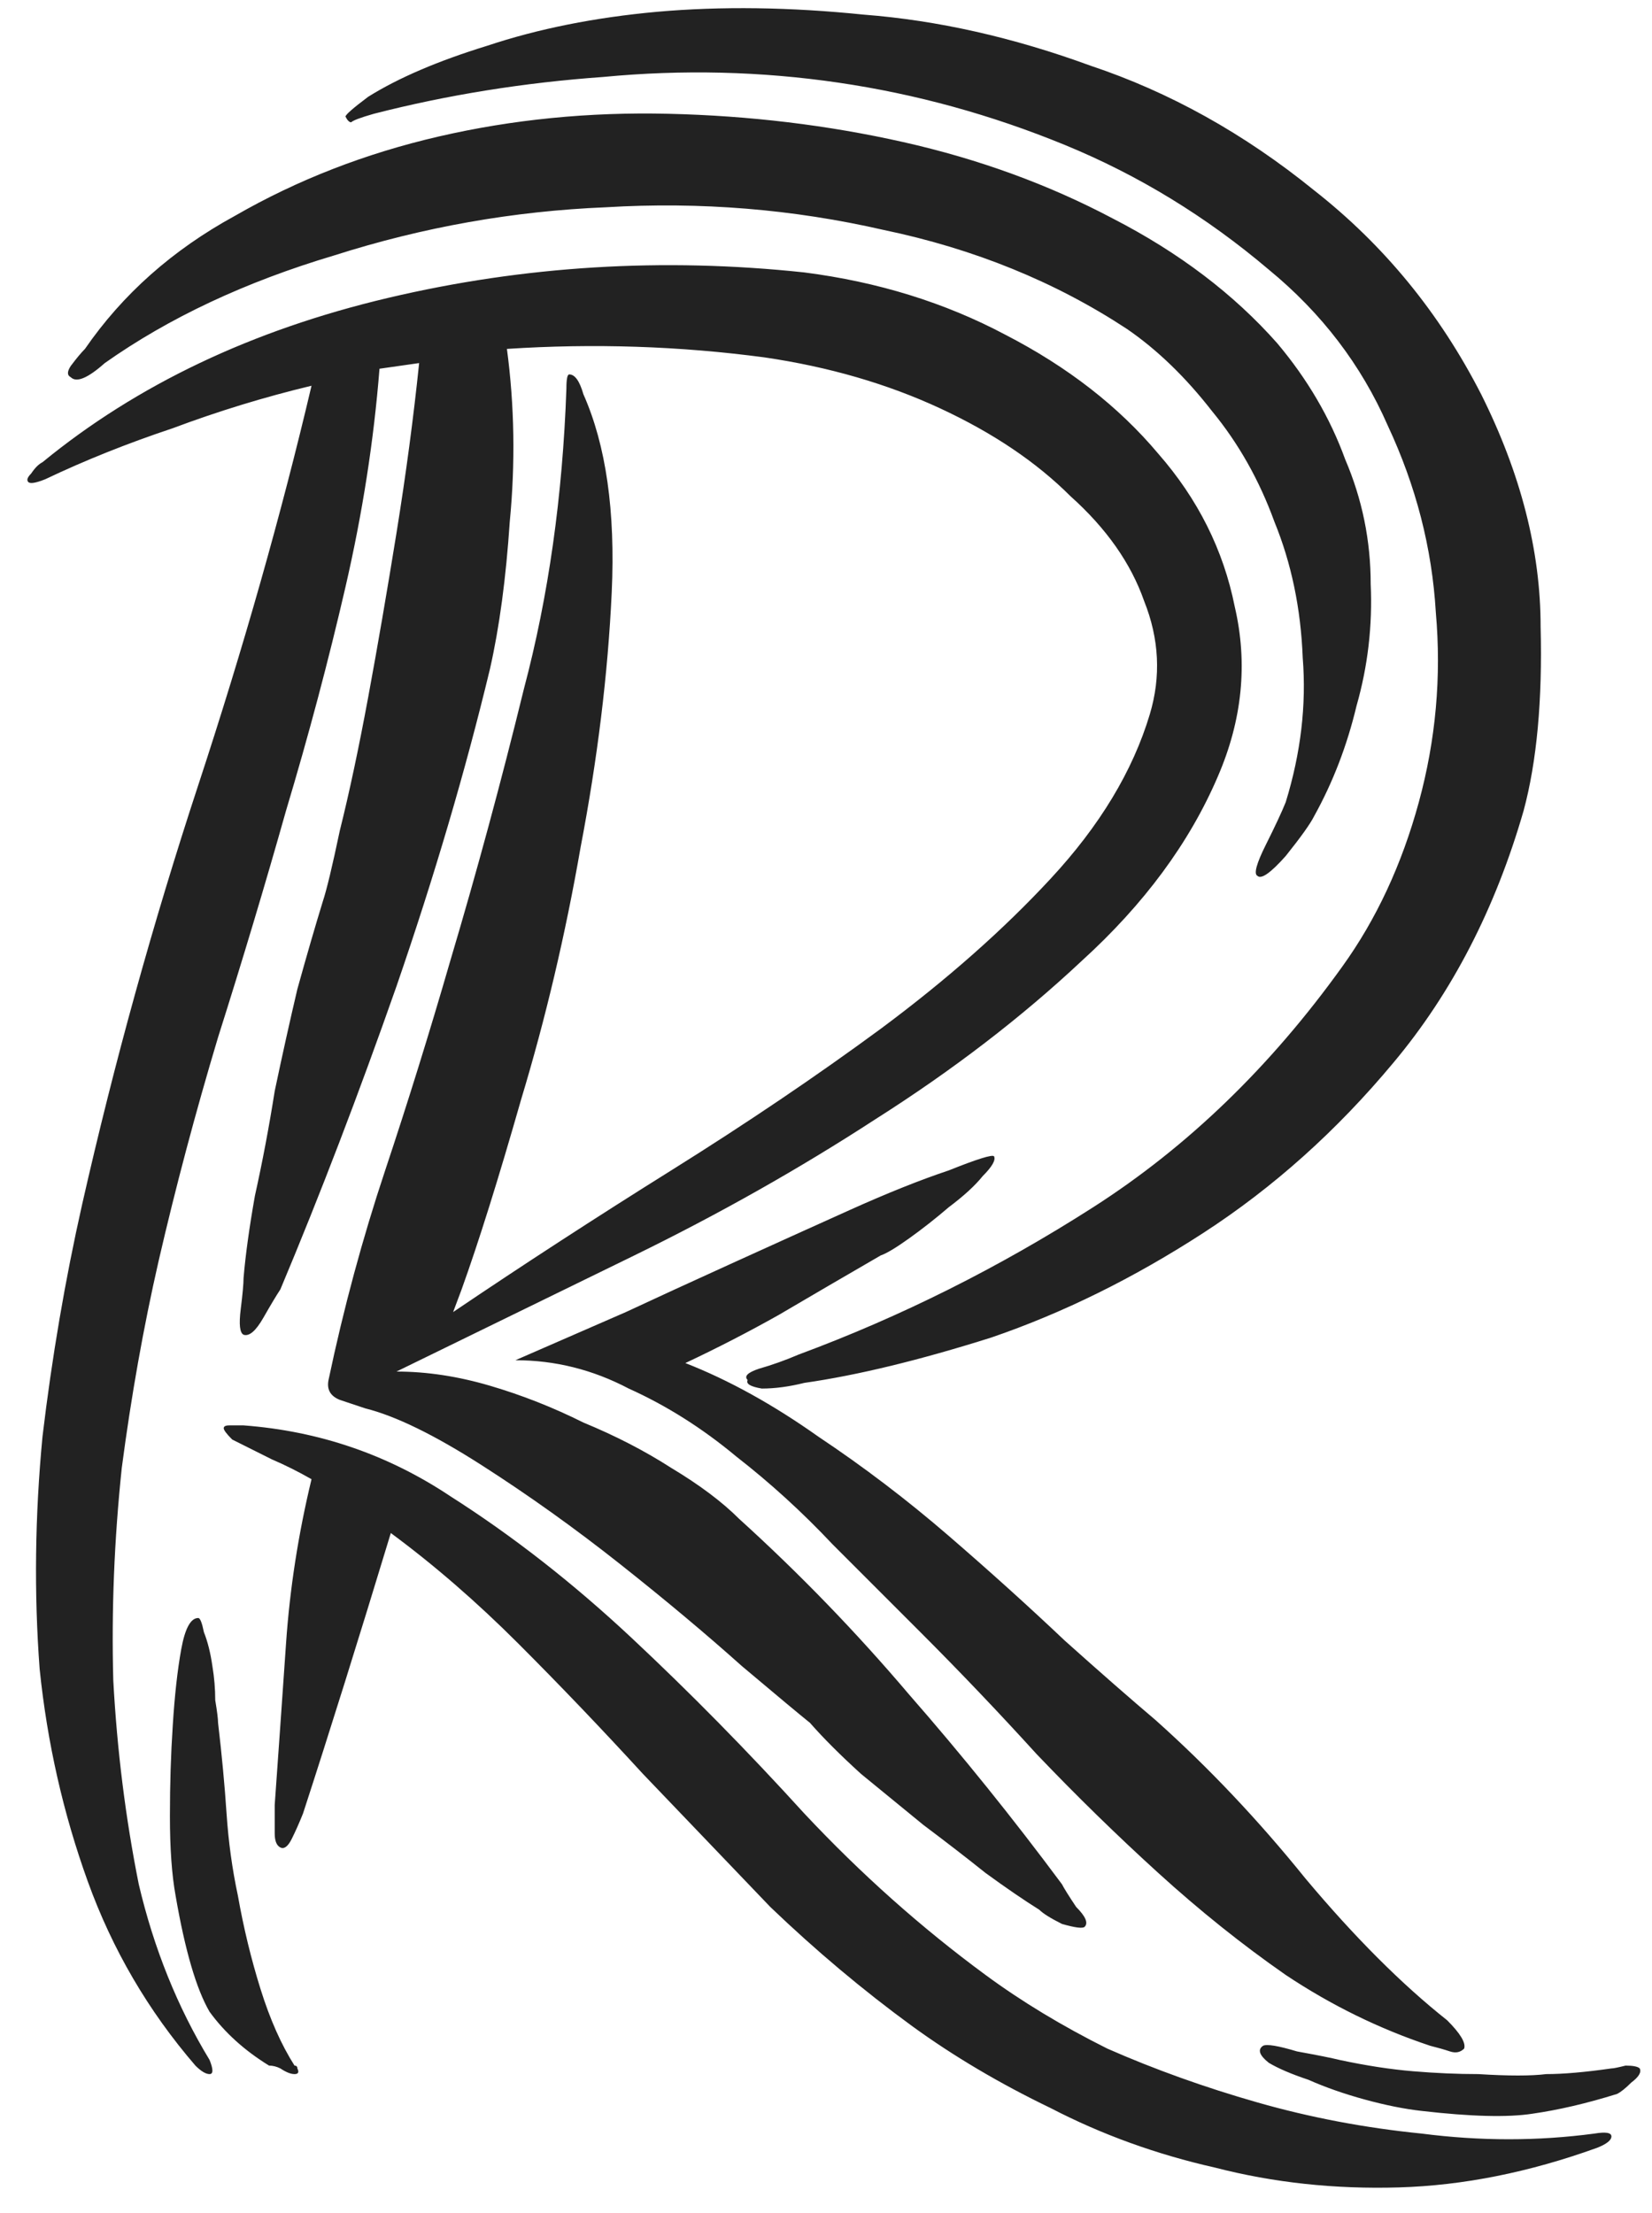 <svg width="56" height="75" viewBox="0 0 56 75" fill="none" xmlns="http://www.w3.org/2000/svg">
<path d="M25.056 51.472C27.104 53.328 29.024 55.312 30.816 57.424C32.608 59.472 34.336 61.616 36 63.856C36.064 63.984 36.224 64.24 36.48 64.624C36.8 64.944 36.896 65.168 36.768 65.296C36.704 65.36 36.448 65.328 36 65.2C35.616 65.008 35.36 64.848 35.232 64.72C34.72 64.4 34.112 63.984 33.408 63.472C32.768 62.96 32.064 62.416 31.296 61.84C30.592 61.264 29.888 60.688 29.184 60.112C28.48 59.472 27.904 58.896 27.456 58.384C27.136 58.128 26.368 57.488 25.152 56.464C23.936 55.376 22.56 54.224 21.024 53.008C19.488 51.792 17.92 50.672 16.32 49.648C14.72 48.624 13.408 47.984 12.384 47.728C12.192 47.664 11.904 47.568 11.52 47.44C11.2 47.312 11.072 47.088 11.136 46.768C11.648 44.336 12.288 41.968 13.056 39.664C13.824 37.36 14.56 34.992 15.264 32.56C16.16 29.552 16.992 26.48 17.76 23.344C18.592 20.208 19.072 16.816 19.2 13.168C19.2 12.848 19.232 12.688 19.296 12.688C19.488 12.688 19.648 12.912 19.776 13.36C20.544 15.088 20.864 17.328 20.736 20.08C20.608 22.832 20.256 25.712 19.68 28.72C19.168 31.664 18.496 34.512 17.664 37.264C16.896 39.952 16.224 42.096 15.648 43.696L15.36 44.464C17.728 42.864 20.192 41.264 22.752 39.664C25.312 38.064 27.68 36.464 29.856 34.864C32.096 33.2 34.016 31.504 35.616 29.776C37.28 27.984 38.4 26.128 38.976 24.208C39.36 22.928 39.296 21.648 38.784 20.368C38.336 19.088 37.504 17.904 36.288 16.816C35.136 15.664 33.664 14.672 31.872 13.84C30.08 13.008 28.096 12.432 25.92 12.112C23.04 11.728 20.128 11.632 17.184 11.824C17.44 13.744 17.472 15.696 17.28 17.68C17.152 19.6 16.928 21.264 16.608 22.672C15.776 26.128 14.72 29.712 13.44 33.424C12.16 37.072 10.848 40.496 9.504 43.696C9.376 43.888 9.184 44.208 8.928 44.656C8.672 45.104 8.448 45.296 8.256 45.232C8.128 45.168 8.096 44.88 8.16 44.368C8.224 43.856 8.256 43.504 8.256 43.312C8.32 42.544 8.448 41.616 8.64 40.528C8.896 39.376 9.12 38.192 9.312 36.976C9.568 35.76 9.824 34.608 10.08 33.52C10.4 32.368 10.688 31.376 10.944 30.544C11.072 30.16 11.264 29.36 11.52 28.144C11.84 26.864 12.16 25.36 12.48 23.632C12.8 21.904 13.12 20.048 13.44 18.064C13.76 16.08 14.016 14.16 14.208 12.304L12.864 12.496C12.672 14.928 12.288 17.392 11.712 19.888C11.136 22.384 10.464 24.912 9.696 27.472C8.992 29.968 8.224 32.528 7.392 35.152C6.624 37.712 5.952 40.24 5.376 42.736C4.864 44.976 4.448 47.312 4.128 49.744C3.872 52.176 3.776 54.576 3.84 56.944C3.968 59.312 4.256 61.616 4.704 63.856C5.216 66.032 6.016 68.016 7.104 69.808C7.232 70.128 7.232 70.288 7.104 70.288C6.976 70.288 6.816 70.192 6.624 70C5.024 68.144 3.808 66.064 2.976 63.76C2.144 61.456 1.6 59.056 1.344 56.56C1.152 54 1.184 51.376 1.44 48.688C1.76 46 2.208 43.376 2.784 40.816C3.872 36.016 5.184 31.28 6.72 26.608C8.256 21.936 9.536 17.424 10.56 13.072C8.96 13.456 7.392 13.936 5.856 14.512C4.32 15.024 2.88 15.6 1.536 16.24C1.216 16.368 1.024 16.4 0.96 16.336C0.896 16.272 0.928 16.176 1.056 16.048C1.184 15.856 1.312 15.728 1.44 15.664C4.64 13.04 8.544 11.184 13.152 10.096C17.76 9.008 22.464 8.72 27.264 9.232C29.76 9.552 32.032 10.256 34.08 11.344C36.192 12.432 37.92 13.776 39.264 15.376C40.608 16.912 41.472 18.64 41.856 20.56C42.304 22.48 42.112 24.4 41.28 26.32C40.32 28.56 38.784 30.64 36.672 32.56C34.624 34.48 32.288 36.272 29.664 37.936C27.104 39.6 24.384 41.136 21.504 42.544C18.624 43.952 15.936 45.264 13.44 46.48C14.464 46.48 15.52 46.64 16.608 46.96C17.696 47.28 18.752 47.696 19.776 48.208C20.864 48.656 21.856 49.168 22.752 49.744C23.712 50.32 24.48 50.896 25.056 51.472ZM51.648 27.472C50.688 30.8 49.216 33.648 47.232 36.016C45.312 38.32 43.168 40.24 40.8 41.776C38.432 43.312 36.032 44.496 33.6 45.328C31.168 46.096 29.056 46.608 27.264 46.864C26.752 46.992 26.272 47.056 25.824 47.056C25.44 46.992 25.28 46.896 25.344 46.768C25.216 46.64 25.344 46.512 25.728 46.384C26.176 46.256 26.624 46.096 27.072 45.904C30.528 44.624 33.856 42.96 37.056 40.912C40.256 38.864 43.072 36.144 45.504 32.752C46.656 31.152 47.52 29.296 48.096 27.184C48.672 25.072 48.864 22.928 48.672 20.752C48.544 18.576 48 16.464 47.04 14.416C46.144 12.368 44.8 10.608 43.008 9.136C40.896 7.344 38.592 5.936 36.096 4.912C33.6 3.888 31.04 3.184 28.416 2.8C25.792 2.416 23.136 2.352 20.448 2.608C17.76 2.8 15.168 3.216 12.672 3.856C12.224 3.984 11.968 4.08 11.904 4.144C11.84 4.144 11.776 4.08 11.712 3.952C11.712 3.888 11.968 3.664 12.48 3.28C13.504 2.64 14.848 2.064 16.512 1.552C18.24 0.976 20.16 0.592 22.272 0.4C24.448 0.208 26.784 0.24 29.28 0.496C31.776 0.688 34.336 1.264 36.96 2.224C39.648 3.12 42.176 4.528 44.544 6.448C46.912 8.304 48.8 10.608 50.208 13.36C51.552 16.048 52.224 18.672 52.224 21.232C52.288 23.728 52.096 25.808 51.648 27.472ZM2.88 11.824C4.16 9.968 5.856 8.464 7.968 7.312C10.08 6.096 12.384 5.2 14.88 4.624C17.376 4.048 19.968 3.792 22.656 3.856C25.408 3.92 28.064 4.24 30.624 4.816C33.184 5.392 35.552 6.256 37.728 7.408C39.968 8.56 41.824 9.968 43.296 11.632C44.32 12.848 45.088 14.16 45.6 15.568C46.176 16.912 46.464 18.32 46.464 19.792C46.528 21.2 46.368 22.576 45.984 23.92C45.664 25.264 45.184 26.512 44.544 27.664C44.416 27.92 44.096 28.368 43.584 29.008C43.072 29.584 42.752 29.808 42.624 29.68C42.496 29.616 42.592 29.264 42.912 28.624C43.232 27.984 43.456 27.504 43.584 27.184C44.096 25.52 44.288 23.888 44.16 22.288C44.096 20.624 43.776 19.088 43.2 17.68C42.688 16.272 41.984 15.024 41.088 13.936C40.192 12.784 39.232 11.856 38.208 11.152C35.776 9.552 33.024 8.432 29.952 7.792C26.88 7.088 23.744 6.832 20.544 7.024C17.408 7.152 14.336 7.696 11.328 8.656C8.32 9.552 5.728 10.768 3.552 12.304C2.976 12.816 2.592 12.976 2.4 12.784C2.272 12.72 2.272 12.592 2.4 12.4C2.592 12.144 2.752 11.952 2.88 11.824ZM54.048 72.304C54.432 72.24 54.624 72.272 54.624 72.4C54.624 72.528 54.464 72.656 54.144 72.784C51.84 73.616 49.6 74.064 47.424 74.128C45.248 74.192 43.168 73.968 41.184 73.456C39.2 73.008 37.344 72.336 35.616 71.44C33.888 70.608 32.32 69.68 30.912 68.656C29.248 67.44 27.648 66.096 26.112 64.624C24.64 63.088 23.2 61.584 21.792 60.112C20.384 58.576 18.976 57.104 17.568 55.696C16.16 54.288 14.72 53.04 13.248 51.952C12.16 55.536 11.168 58.704 10.272 61.456C10.144 61.776 10.016 62.064 9.888 62.32C9.76 62.576 9.632 62.672 9.504 62.608C9.376 62.544 9.312 62.384 9.312 62.128C9.312 61.808 9.312 61.488 9.312 61.168C9.44 59.376 9.568 57.552 9.696 55.696C9.824 53.84 10.112 51.984 10.56 50.128C10.112 49.872 9.664 49.648 9.216 49.456C8.832 49.264 8.384 49.04 7.872 48.784C7.68 48.592 7.584 48.464 7.584 48.4C7.584 48.336 7.648 48.304 7.776 48.304C7.968 48.304 8.128 48.304 8.256 48.304C10.816 48.496 13.152 49.296 15.264 50.704C17.376 52.048 19.424 53.648 21.408 55.504C23.392 57.36 25.344 59.344 27.264 61.456C29.184 63.504 31.232 65.328 33.408 66.928C34.624 67.824 36 68.656 37.536 69.424C39.136 70.128 40.832 70.736 42.624 71.248C44.416 71.76 46.272 72.112 48.192 72.304C50.176 72.56 52.128 72.56 54.048 72.304ZM39.168 58.288C40.96 59.888 42.656 61.68 44.256 63.664C45.92 65.648 47.52 67.248 49.056 68.464C49.504 68.912 49.696 69.232 49.632 69.424C49.504 69.552 49.344 69.584 49.152 69.52C48.96 69.456 48.736 69.392 48.48 69.328C46.752 68.752 45.12 67.952 43.584 66.928C42.112 65.904 40.672 64.752 39.264 63.472C37.856 62.192 36.48 60.848 35.136 59.44C33.856 58.032 32.544 56.656 31.2 55.312C30.304 54.416 29.312 53.424 28.224 52.336C27.2 51.248 26.112 50.256 24.96 49.36C23.808 48.4 22.592 47.632 21.312 47.056C20.096 46.416 18.816 46.096 17.472 46.096L21.216 44.464C22.176 44.016 23.36 43.472 24.768 42.832C26.176 42.192 27.52 41.584 28.8 41.008C30.08 40.432 31.2 39.984 32.16 39.664C33.12 39.28 33.632 39.12 33.696 39.184C33.76 39.312 33.632 39.536 33.312 39.856C33.056 40.176 32.672 40.528 32.16 40.912C31.712 41.296 31.264 41.648 30.816 41.968C30.368 42.288 30.048 42.48 29.856 42.544C28.64 43.248 27.488 43.92 26.4 44.56C25.376 45.136 24.32 45.68 23.232 46.192C24.704 46.768 26.208 47.6 27.744 48.688C29.28 49.712 30.752 50.832 32.16 52.048C33.568 53.264 34.88 54.448 36.096 55.6C37.312 56.688 38.336 57.584 39.168 58.288ZM8.064 64.24C8.256 65.328 8.512 66.384 8.832 67.408C9.152 68.432 9.536 69.296 9.984 70C10.048 70 10.08 70.032 10.08 70.096C10.144 70.224 10.112 70.288 9.984 70.288C9.856 70.288 9.696 70.224 9.504 70.096C9.376 70.032 9.248 70 9.12 70C8.288 69.488 7.616 68.88 7.104 68.176C6.656 67.408 6.272 66.096 5.952 64.24C5.824 63.536 5.76 62.64 5.76 61.552C5.76 60.464 5.792 59.44 5.856 58.48C5.92 57.456 6.016 56.592 6.144 55.888C6.272 55.184 6.464 54.832 6.72 54.832C6.784 54.832 6.848 54.992 6.912 55.312C7.04 55.632 7.136 56.016 7.2 56.464C7.264 56.848 7.296 57.232 7.296 57.616C7.36 58 7.392 58.256 7.392 58.384C7.52 59.472 7.616 60.496 7.68 61.456C7.744 62.416 7.872 63.344 8.064 64.24ZM50.112 70.288C51.136 70.352 51.904 70.352 52.416 70.288C52.992 70.288 53.728 70.224 54.624 70.096C54.688 70.096 54.848 70.064 55.104 70C55.36 70 55.52 70.032 55.584 70.096C55.648 70.224 55.552 70.384 55.296 70.576C55.104 70.768 54.944 70.896 54.816 70.96C53.792 71.28 52.832 71.504 51.936 71.632C51.104 71.76 49.856 71.728 48.192 71.536C47.616 71.472 46.976 71.344 46.272 71.152C45.568 70.96 44.928 70.736 44.352 70.48C43.776 70.288 43.328 70.096 43.008 69.904C42.688 69.648 42.624 69.456 42.816 69.328C42.944 69.264 43.328 69.328 43.968 69.52C44.672 69.648 45.152 69.744 45.408 69.808C46.304 70 47.136 70.128 47.904 70.192C48.672 70.256 49.408 70.288 50.112 70.288Z" fill="#222222"/>
</svg>